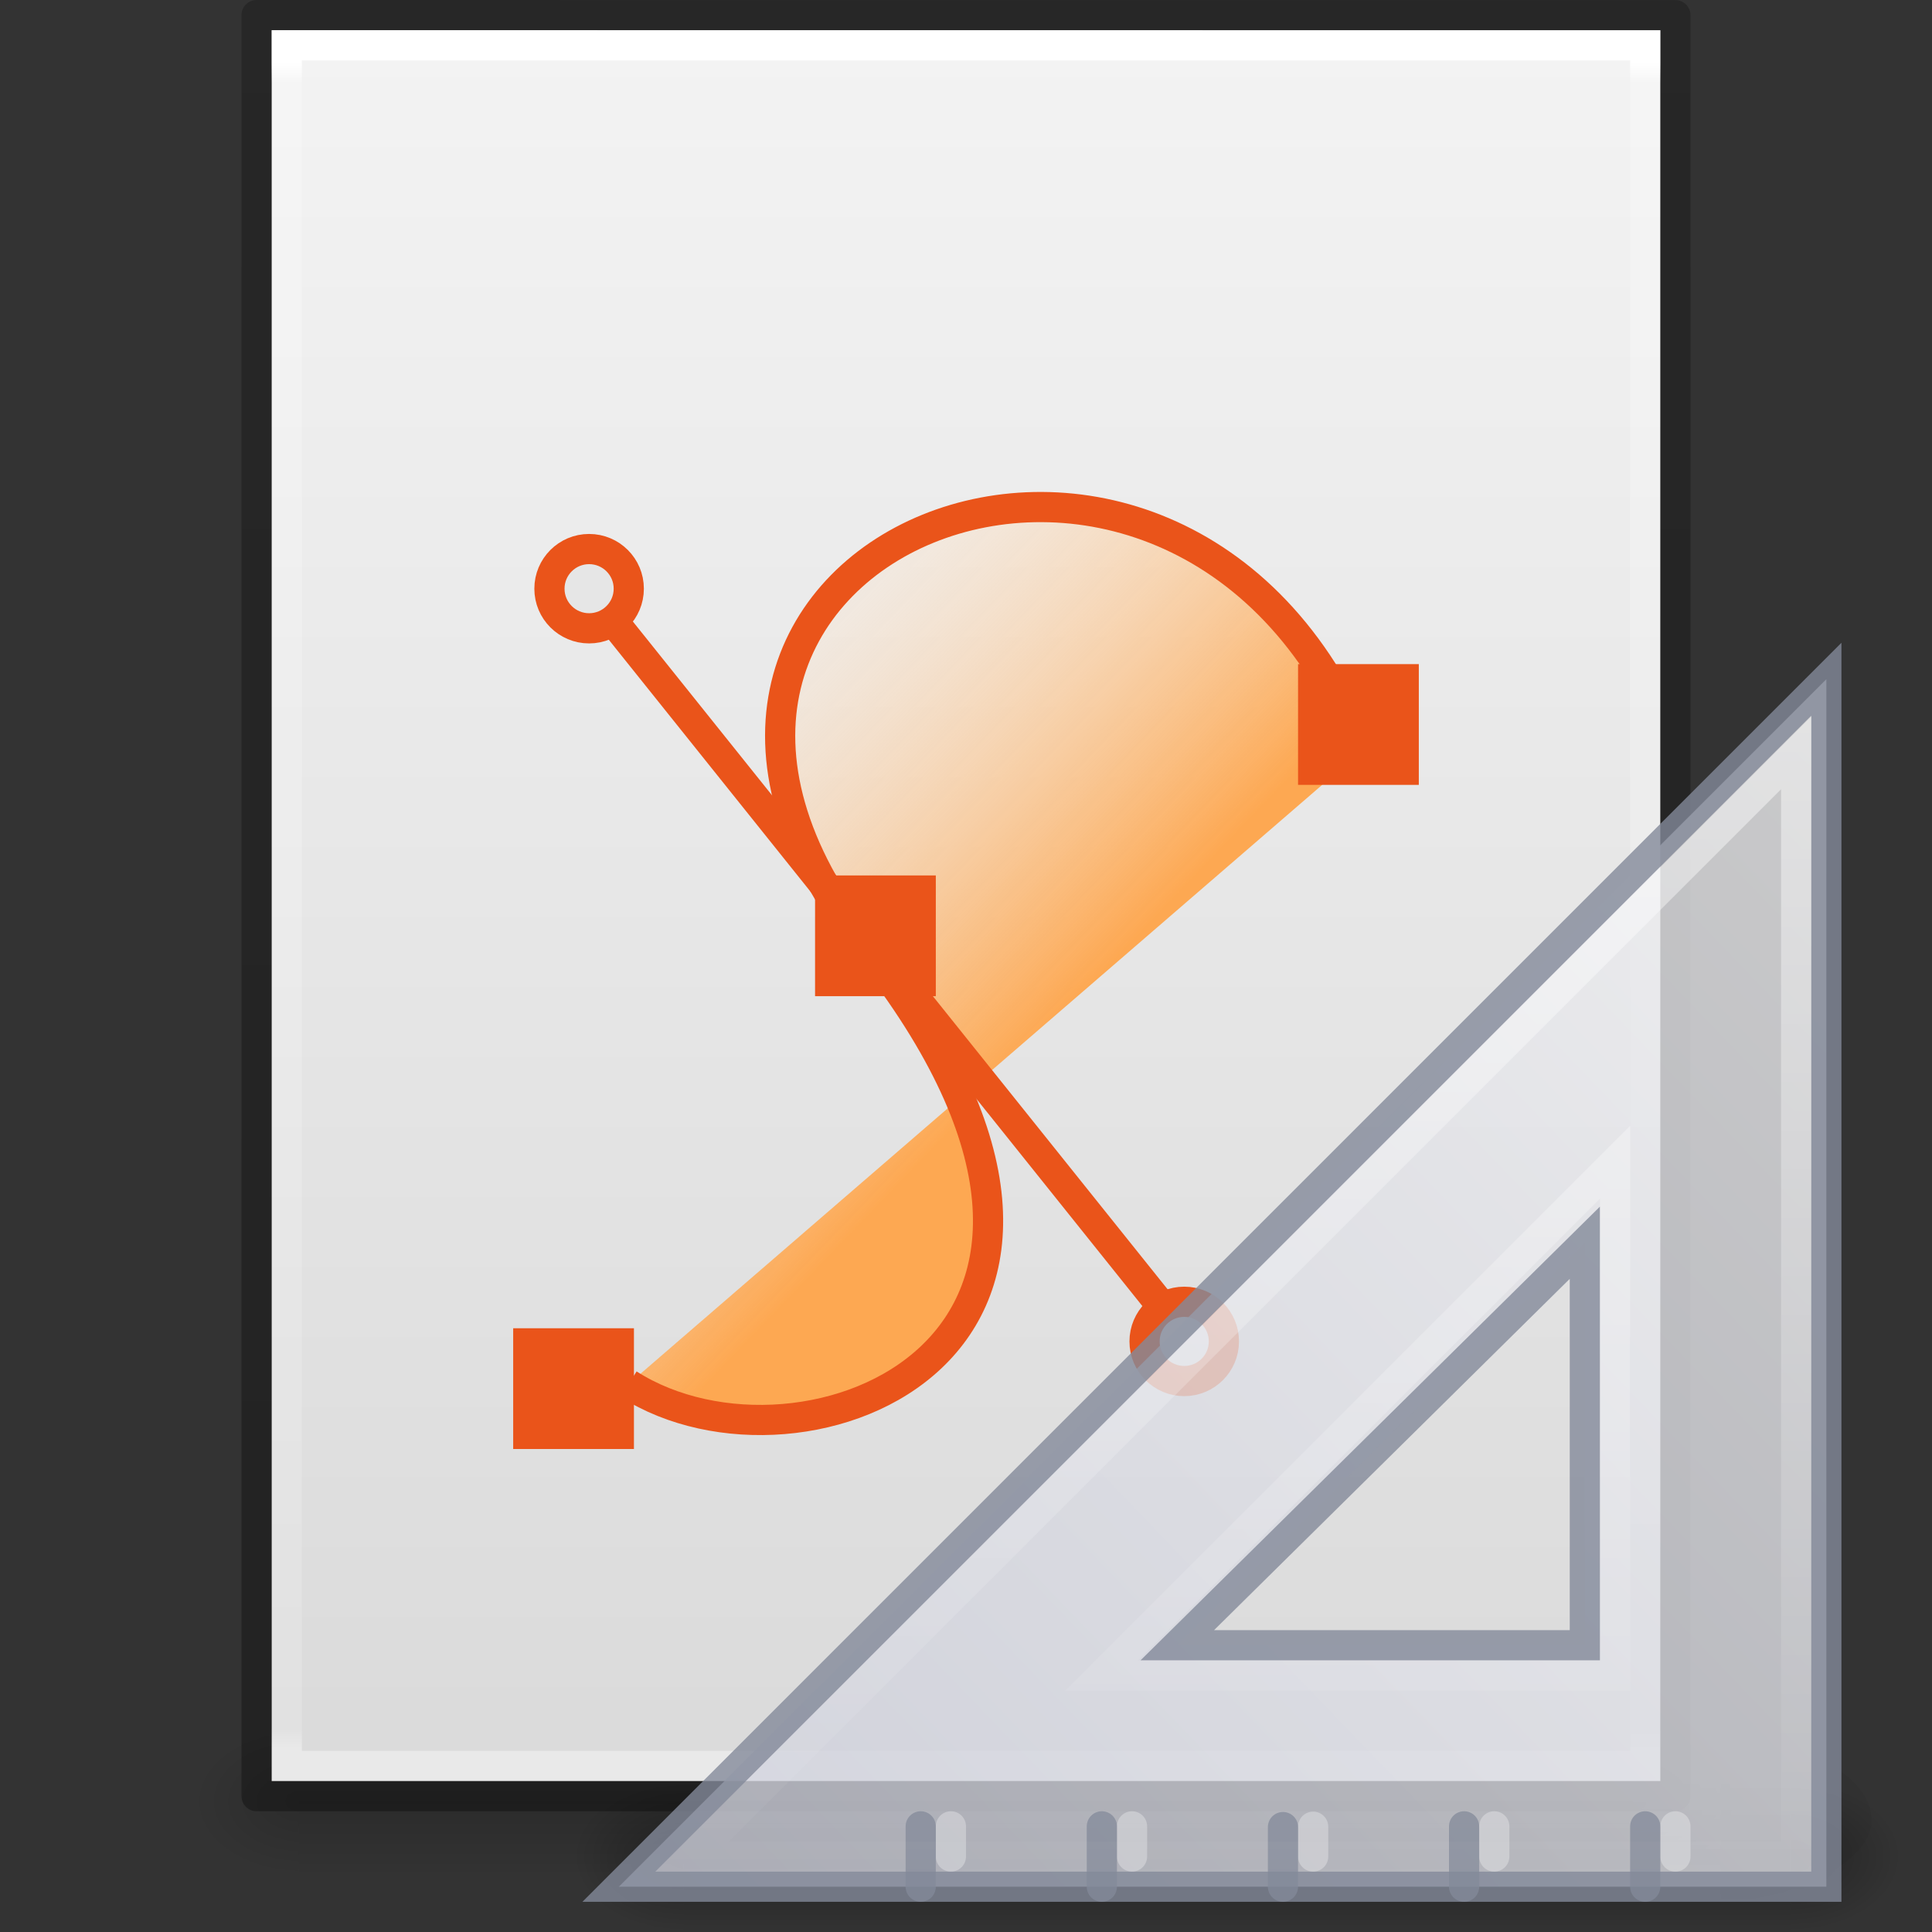 <?xml version="1.0" encoding="UTF-8" standalone="no"?>
<svg
   xmlns:dc="http://purl.org/dc/elements/1.1/"
   xmlns:cc="http://creativecommons.org/ns#"
   xmlns:rdf="http://www.w3.org/1999/02/22-rdf-syntax-ns#"
   xmlns:svg="http://www.w3.org/2000/svg"
   xmlns="http://www.w3.org/2000/svg"
   xmlns:xlink="http://www.w3.org/1999/xlink"
   id="svg3844"
   height="64"
   width="64"
   version="1.1">
  <rect width="100%" height="100%" fill="#333333" stroke="none"/>
  <defs
     id="defs3846">
    <linearGradient
       id="linearGradient3104-6">
      <stop
         offset="0"
         style="stop-color:#000000;stop-opacity:0.318"
         id="stop3106-3" />
      <stop
         offset="1"
         style="stop-color:#000000;stop-opacity:0.24"
         id="stop3108-9" />
    </linearGradient>
    <linearGradient
       id="linearGradient3977-4">
      <stop
         offset="0"
         style="stop-color:#ffffff;stop-opacity:1"
         id="stop3979-7" />
      <stop
         offset="0.012"
         style="stop-color:#ffffff;stop-opacity:0.235"
         id="stop3981-6" />
      <stop
         offset="0.988"
         style="stop-color:#ffffff;stop-opacity:0.157"
         id="stop3983-5" />
      <stop
         offset="1"
         style="stop-color:#ffffff;stop-opacity:0.392"
         id="stop3985-6" />
    </linearGradient>
    <linearGradient
       id="linearGradient3600-9">
      <stop
         offset="0"
         style="stop-color:#f4f4f4;stop-opacity:1"
         id="stop3602-3" />
      <stop
         offset="1"
         style="stop-color:#dbdbdb;stop-opacity:1"
         id="stop3604-7" />
    </linearGradient>
    <linearGradient
       id="linearGradient5060">
      <stop
         offset="0"
         style="stop-color:#000000;stop-opacity:1"
         id="stop5062" />
      <stop
         offset="1"
         style="stop-color:#000000;stop-opacity:0"
         id="stop5064" />
    </linearGradient>
    <linearGradient
       id="linearGradient5048">
      <stop
         offset="0"
         style="stop-color:#000000;stop-opacity:0"
         id="stop5050" />
      <stop
         offset="0.5"
         style="stop-color:#000000;stop-opacity:1"
         id="stop5056" />
      <stop
         offset="1"
         style="stop-color:#000000;stop-opacity:0"
         id="stop5052" />
    </linearGradient>
    <linearGradient
       id="linearGradient4102">
      <stop
         offset="0"
         style="stop-color:#fda852;stop-opacity:1"
         id="stop4104" />
      <stop
         offset="1"
         style="stop-color:#ffffff;stop-opacity:0"
         id="stop4106" />
    </linearGradient>
    <linearGradient
       gradientTransform="matrix(1.084,0,0,1.2,79.551,-4.163)"
       gradientUnits="userSpaceOnUse"
       xlink:href="#linearGradient3104-6"
       id="linearGradient3095"
       y2="2.906"
       x2="-51.786"
       y1="50.786"
       x1="-51.786" />
    <linearGradient
       gradientTransform="matrix(1.216,0,0,1.541,2.811,-6.973)"
       gradientUnits="userSpaceOnUse"
       xlink:href="#linearGradient3977-4"
       id="linearGradient3098"
       y2="42.1"
       x2="24"
       y1="5.864"
       x1="24" />
    <linearGradient
       gradientTransform="matrix(1.314,0,0,1.26,0.457,-2.179)"
       gradientUnits="userSpaceOnUse"
       xlink:href="#linearGradient3600-9"
       id="linearGradient3101"
       y2="47.013"
       x2="25.132"
       y1="0.985"
       x1="25.132" />
    <radialGradient
       gradientTransform="matrix(0.031,0,0,0.021,35.221,49.451)"
       gradientUnits="userSpaceOnUse"
       xlink:href="#linearGradient5060"
       id="radialGradient3104"
       fy="486.648"
       fx="605.714"
       r="117.143"
       cy="486.648"
       cx="605.714" />
    <radialGradient
       gradientTransform="matrix(-0.031,0,0,0.021,28.779,49.451)"
       gradientUnits="userSpaceOnUse"
       xlink:href="#linearGradient5060"
       id="radialGradient3107"
       fy="486.648"
       fx="605.714"
       r="117.143"
       cy="486.648"
       cx="605.714" />
    <linearGradient
       gradientTransform="matrix(0.092,0,0,0.021,-1.085,49.451)"
       gradientUnits="userSpaceOnUse"
       xlink:href="#linearGradient5048"
       id="linearGradient3110"
       y2="609.505"
       x2="302.857"
       y1="366.648"
       x1="302.857" />
    <linearGradient
       gradientTransform="matrix(1.38,0,0,1.304,-1.753,-0.532)"
       gradientUnits="userSpaceOnUse"
       xlink:href="#linearGradient4102"
       id="linearGradient3918"
       y2="13.664"
       x2="16.887"
       y1="24.24"
       x1="28.534" />
    <radialGradient
       r="117.143"
       fy="486.648"
       fx="605.714"
       cy="486.648"
       cx="605.714"
       gradientTransform="matrix(0.04,0,0,0.022,48.014,1032.8)"
       gradientUnits="userSpaceOnUse"
       id="radialGradient3155"
       xlink:href="#linearGradient3104-6" />
    <radialGradient
       r="3.5"
       fy="39.465"
       fx="7"
       cy="39.465"
       cx="7"
       gradientTransform="matrix(0,-1,1.143,0,-41.103,45.5)"
       gradientUnits="userSpaceOnUse"
       id="radialGradient3157"
       xlink:href="#linearGradient5060" />
    <radialGradient
       r="3.5"
       fy="39.465"
       fx="7"
       cy="39.465"
       cx="7"
       gradientTransform="matrix(0,-1,1.143,0,-89.103,-31.5)"
       gradientUnits="userSpaceOnUse"
       id="radialGradient3159"
       xlink:href="#linearGradient5060" />
    <linearGradient
       y2="42.041"
       x2="18.142"
       y1="35"
       x1="18.142"
       gradientUnits="userSpaceOnUse"
       id="linearGradient3161"
       xlink:href="#linearGradient5048" />
    <linearGradient
       y2="50.736"
       x2="45.903"
       y1="35.285"
       x1="30.739"
       gradientTransform="matrix(0,2.704,-2.654,0,169.848,922.246)"
       gradientUnits="userSpaceOnUse"
       id="linearGradient3163"
       xlink:href="#linearGradient3412" />
    <linearGradient
       id="linearGradient3412">
      <stop
         offset="0"
         style="stop-color:#f0f0f1;stop-opacity:1"
         id="stop3414" />
      <stop
         offset="1"
         style="stop-color:#cbcdd9;stop-opacity:1"
         id="stop3416" />
    </linearGradient>
    <linearGradient
       xlink:href="#linearGradient6240"
       id="linearGradient3238"
       gradientUnits="userSpaceOnUse"
       gradientTransform="matrix(-1,0,0,1,133.218,919.362)"
       x1="75.78"
       y1="86"
       x2="75.78"
       y2="127.036" />
    <linearGradient
       id="linearGradient6240">
      <stop
         offset="0"
         style="stop-color:#ffffff;stop-opacity:1"
         id="stop6242" />
      <stop
         offset="1"
         style="stop-color:#ffffff;stop-opacity:0"
         id="stop6244" />
    </linearGradient>
  </defs>
  <rect
     style="opacity:0.15;fill:url(#linearGradient3110);fill-opacity:1;fill-rule:nonzero;stroke:none;stroke-width:1;marker:none;visibility:visible;display:inline;overflow:visible"
     id="rect2879"
     y="57"
     x="9.9"
     height="5"
     width="44.2" />
  <path
     style="opacity:0.15;fill:url(#radialGradient3107);fill-opacity:1;fill-rule:nonzero;stroke:none;stroke-width:1;marker:none;visibility:visible;display:inline;overflow:visible"
     id="path2881"
     d="m 9.9,57 c 0,0 0,5 0,5 -1.613,0.01 -3.9,-1.12 -3.9,-2.5 0,-1.38 1.8,-2.499 3.9,-2.499 z" />
  <path
     style="opacity:0.15;fill:url(#radialGradient3104);fill-opacity:1;fill-rule:nonzero;stroke:none;stroke-width:1;marker:none;visibility:visible;display:inline;overflow:visible"
     id="path2883"
     d="m 54.1,57 c 0,0 0,5 0,5 C 55.713,62.01 58,60.88 58,59.5 c 0,-1.38 -1.8,-2.499 -3.9,-2.499 z" />
  <path
     style="fill:url(#linearGradient3101);fill-opacity:1;stroke:none;display:inline"
     id="path4160-6"
     d="m 9,1 c 10.541,0 46,0.004 46,0.004 L 55,59 c 0,0 -30.667,0 -46,0 0,-19.333 0,-38.666 0,-58 z" />
  <path
     style="fill:none;stroke:url(#linearGradient3098);stroke-width:1;stroke-linecap:round;stroke-linejoin:miter;stroke-miterlimit:4;stroke-opacity:1;stroke-dasharray:none;stroke-dashoffset:0"
     id="rect6741-1-8"
     d="m 54.5,58.5 -45,0 0,-57 45,0 z" />
  <path
     style="fill:none;stroke:url(#linearGradient3095);stroke-width:1;stroke-linecap:butt;stroke-linejoin:round;stroke-miterlimit:4;stroke-opacity:1;stroke-dasharray:none;stroke-dashoffset:0;display:inline"
     id="path4160-6-1"
     d="m 8.5,0.5 c 10.77,0 47,0.004 47,0.004 l 4.9e-5,58.996 c 0,0 -31.333,0 -47,0 0,-19.667 0,-39.333 0,-59 z" />
  <path
     style="fill:url(#linearGradient3918);fill-opacity:1;fill-rule:evenodd;stroke:#ea541a;stroke-width:1px;stroke-linecap:butt;stroke-linejoin:miter;stroke-opacity:1"
     id="path2783"
     d="m 20.819,45.851 c 5.765,3.693 18.351,-1.248 7.887,-14.469 C 18.338,18.281 39.009,9.688 45.143,24.839" />
  <path
     style="fill:#f37329;fill-opacity:1;stroke:#ea541a;stroke-width:1px;stroke-linecap:butt;stroke-linejoin:miter;stroke-opacity:1"
     id="path3571"
     d="M 19.433,19.476 39.318,44.308" />
  <path
     style="fill:#e6e6e6;fill-opacity:1;stroke:#ea541a;stroke-width:1;stroke-linecap:butt;stroke-miterlimit:4;stroke-opacity:1;stroke-dasharray:none"
     id="path3575"
     d="m 40.543,44.436 c 4.89e-4,0.725 -0.588,1.313 -1.314,1.313 -0.726,0 -1.315,-0.588 -1.314,-1.313 -4.89e-4,-0.725 0.588,-1.313 1.314,-1.313 0.726,0 1.315,0.588 1.314,1.313 l 0,0 z M 20.829,19.501 c 4.88e-4,0.725 -0.588,1.313 -1.314,1.313 -0.726,0 -1.315,-0.588 -1.314,-1.313 -4.88e-4,-0.725 0.588,-1.313 1.314,-1.313 0.726,0 1.315,0.588 1.314,1.313 l 0,0 z" />
  <path
     style="fill:#ea541a;fill-opacity:1;stroke:none"
     id="rect3569"
     d="m 27,29 4,0 0,4 -4,0 z m 16,-7 4,0 0,4 -4,0 z m -26,22 4,0 0,4 -4,0 z" />
  <g
     id="g3138"
     transform="translate(-15.218,-983.362)">
    <path
       d="m 72.218,1040.958 c 0,0 0,5.404 0,5.404 2.068,0.01 5,-1.211 5,-2.702 0,-1.492 -2.308,-2.701 -5,-2.701 z"
       id="path2881-3"
       style="display:inline;overflow:visible;visibility:visible;opacity:0.15;fill:url(#radialGradient3155);fill-opacity:1;fill-rule:nonzero;stroke:none;stroke-width:1;marker:none" />
    <g
       transform="matrix(-0.917,0,0,0.714,78.218,1017.362)"
       id="g22150"
       style="opacity:0.3">
      <rect
         width="4"
         height="7"
         x="0"
         y="35"
         id="rect22120"
         style="fill:url(#radialGradient3157);fill-opacity:1.0;stroke:none" />
      <rect
         width="4"
         height="7"
         x="-48"
         y="-42"
         transform="scale(-1,-1)"
         id="rect22134"
         style="fill:url(#radialGradient3159);fill-opacity:1.0;stroke:none" />
      <rect
         width="40"
         height="7"
         x="4"
         y="35"
         id="rect22138"
         style="fill:url(#linearGradient3161);fill-opacity:1;stroke:none" />
    </g>
    <path
       d="m 75.718,1005.862 -40,40 40,0 0,-40 z m -8,18.667 0,13.333 -13.5,0 13.5,-13.333 z"
       id="path2993"
       style="display:inline;overflow:visible;visibility:visible;opacity:0.8;fill:url(#linearGradient3163);fill-opacity:1;fill-rule:evenodd;stroke:#83899a;stroke-width:1px;stroke-linecap:butt;stroke-linejoin:miter;stroke-miterlimit:4;stroke-dasharray:none;stroke-dashoffset:0;stroke-opacity:1;marker:none;enable-background:accumulate" />
    <path
       d="m 70.718,1044.862 0,-1"
       id="path3101"
       style="opacity:0.3;fill:none;stroke:#ffffff;stroke-width:1px;stroke-linecap:round;stroke-linejoin:miter;stroke-opacity:1" />
    <path
       d="m 64.718,1044.862 0,-1"
       id="path3103"
       style="opacity:0.3;fill:none;stroke:#ffffff;stroke-width:1px;stroke-linecap:round;stroke-linejoin:miter;stroke-opacity:1" />
    <path
       d="m 58.718,1044.862 0,-0.988"
       id="path3105"
       style="opacity:0.3;fill:none;stroke:#ffffff;stroke-width:1px;stroke-linecap:round;stroke-linejoin:miter;stroke-opacity:1" />
    <path
       d="m 52.718,1044.862 0,-1"
       id="path3107"
       style="opacity:0.3;fill:none;stroke:#ffffff;stroke-width:1px;stroke-linecap:round;stroke-linejoin:miter;stroke-opacity:1" />
    <path
       d="m 46.718,1044.862 0,-1"
       id="path3109"
       style="opacity:0.3;fill:none;stroke:#ffffff;stroke-width:1px;stroke-linecap:round;stroke-linejoin:miter;stroke-opacity:1" />
    <path
       d="m 69.718,1045.862 0,-2 m -6,2 0,-2 m -6,2 0,-1.976 m -6,1.976 0,-2 m -6,2 0,-2"
       id="path3091"
       style="opacity:0.75;fill:none;stroke:#83899a;stroke-width:1px;stroke-linecap:round;stroke-linejoin:miter;stroke-opacity:1" />
    <path
       d="m 74.718,1008.3 c 0,0 0,36.562 0,36.562 0,0 -36.562,0 -36.562,0 0,0 36.562,-36.562 36.562,-36.562 z m -6,13.562 c 0,0 -17,17 -17,17 0,0 17,0 17,0 0,0 0,-17 0,-17 z"
       id="path3934"
       style="display:inline;overflow:visible;visibility:visible;opacity:0.5;fill:none;stroke:url(#linearGradient3238);stroke-width:1px;stroke-linecap:butt;stroke-linejoin:miter;stroke-miterlimit:4;stroke-dasharray:none;stroke-dashoffset:0;stroke-opacity:1;marker:none;enable-background:accumulate" />
  </g>
</svg>
